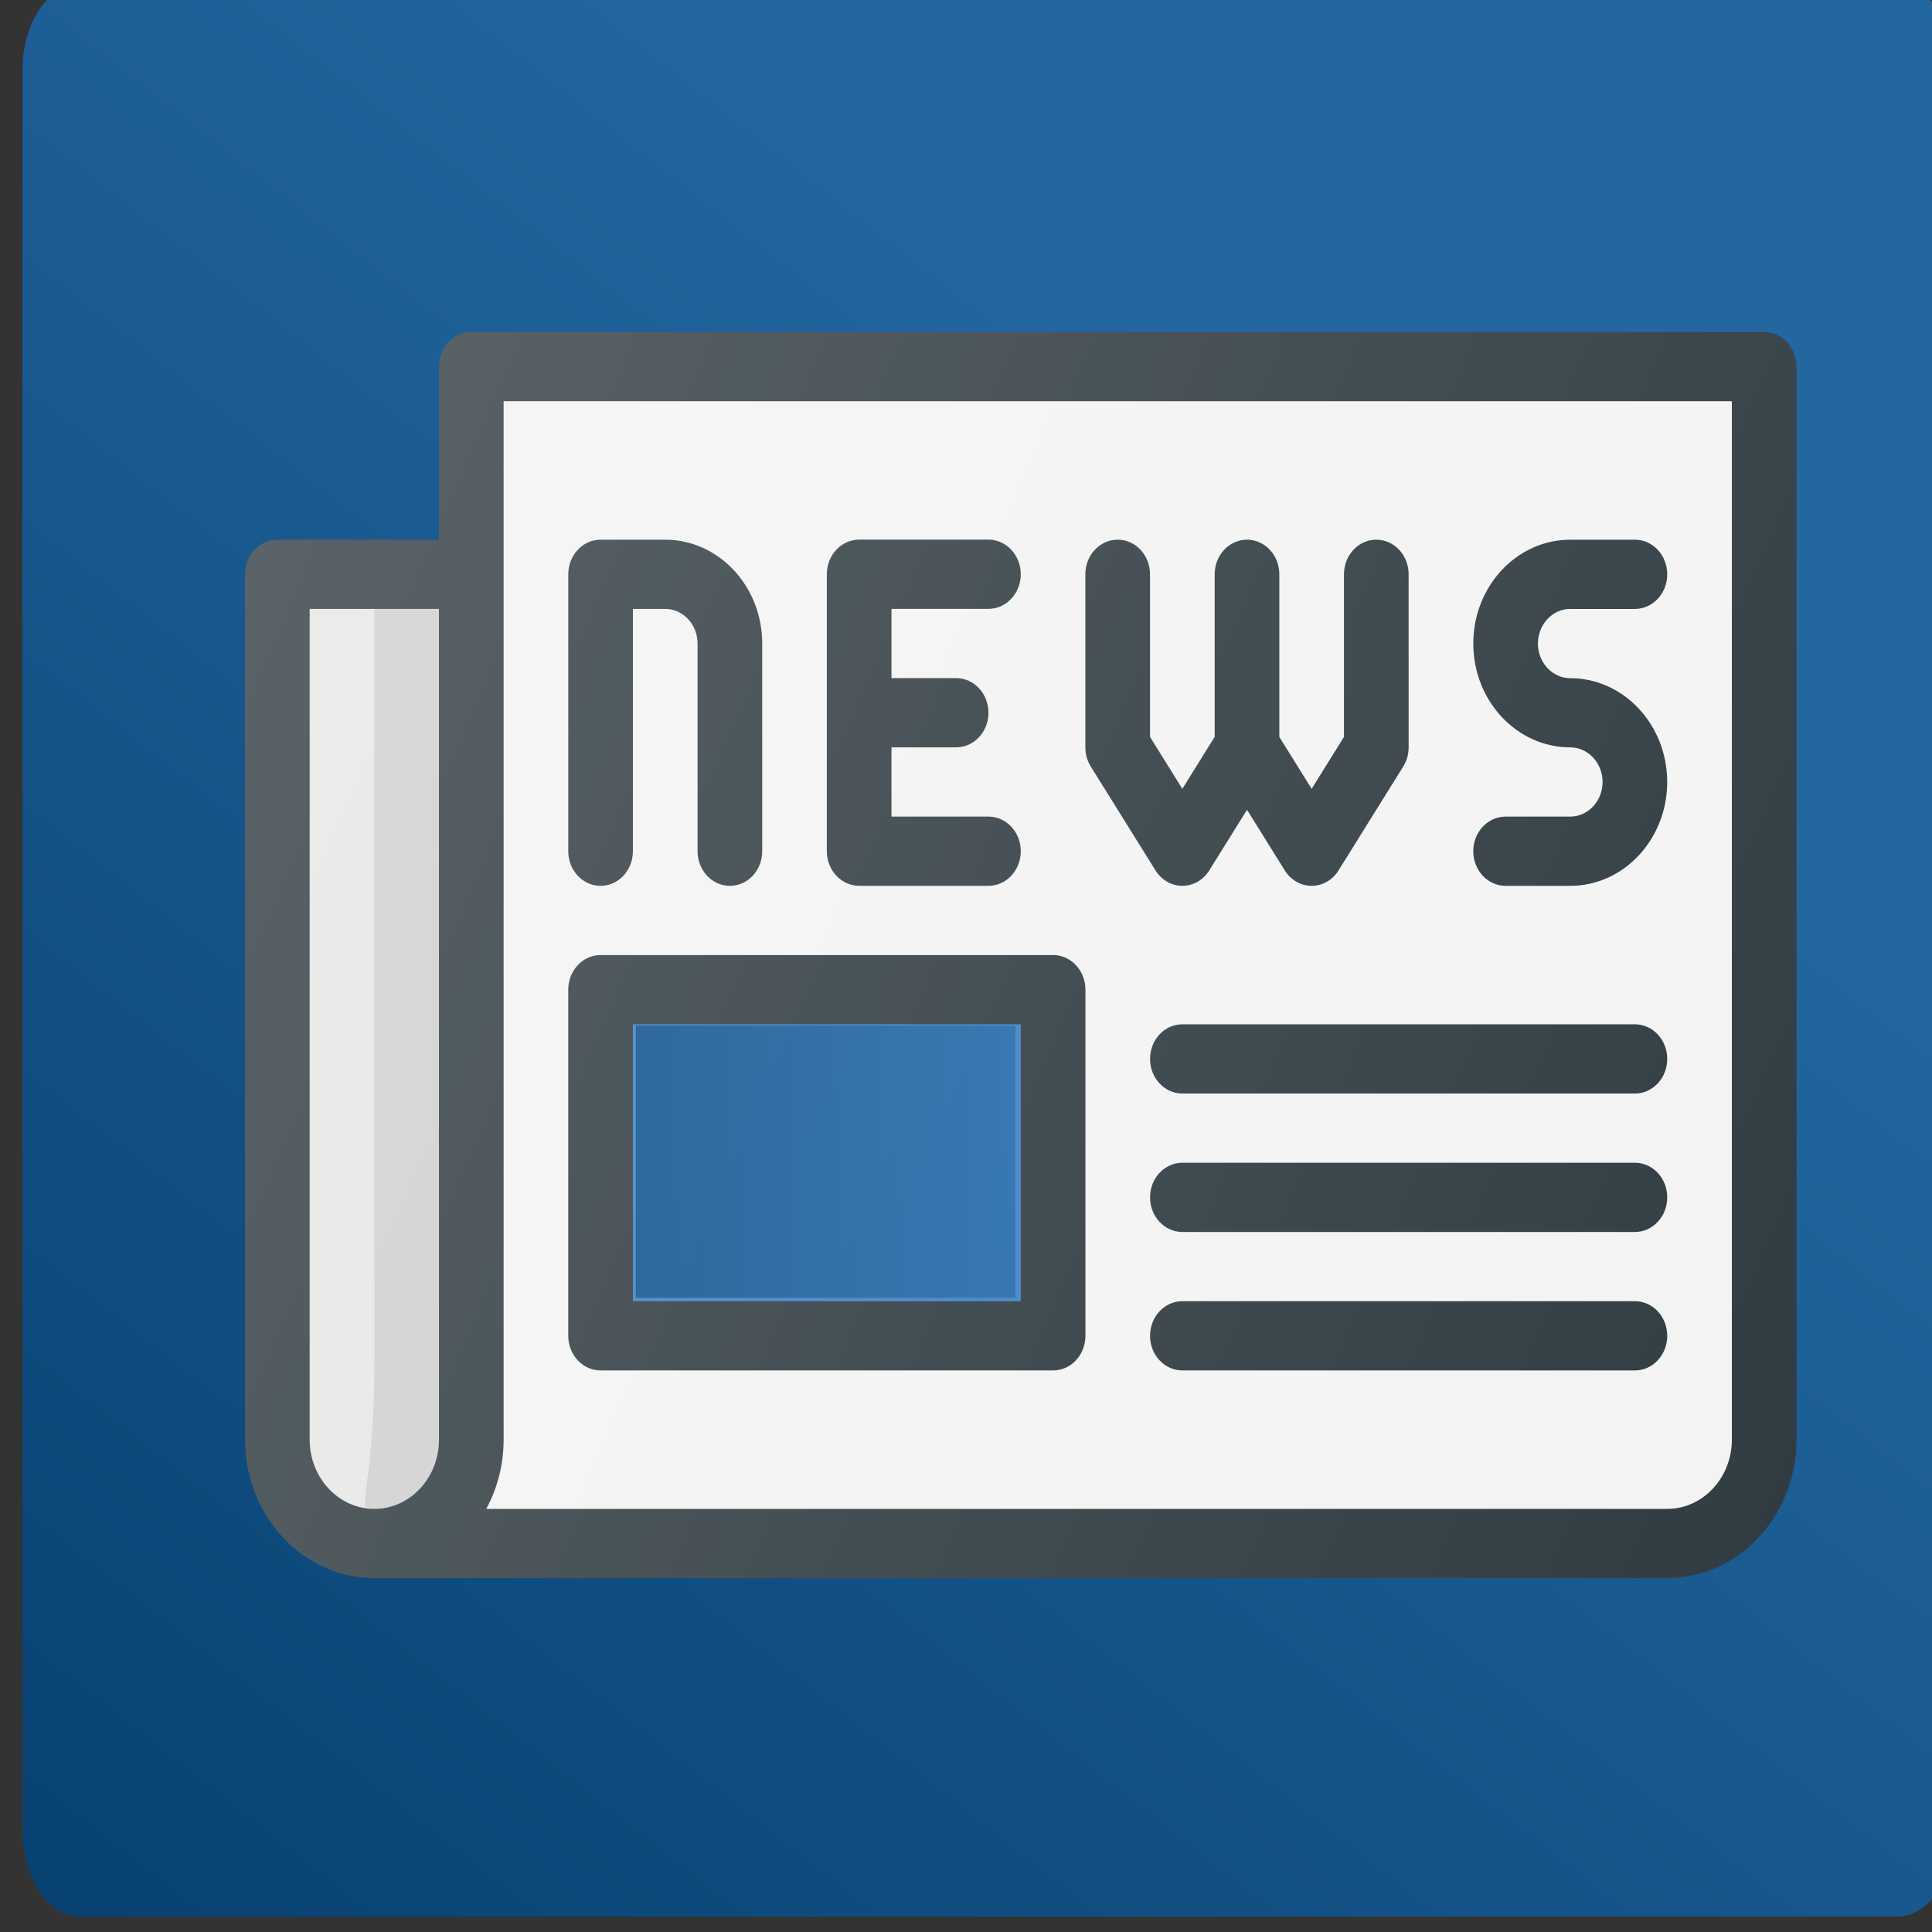 <?xml version="1.0" encoding="UTF-8" standalone="no"?>
<!-- Generator: Adobe Illustrator 17.0.1, SVG Export Plug-In . SVG Version: 6.00 Build 0)  -->

<svg
   xmlns:dc="http://purl.org/dc/elements/1.1/"
   xmlns:cc="http://creativecommons.org/ns#"
   xmlns:rdf="http://www.w3.org/1999/02/22-rdf-syntax-ns#"
   xmlns:svg="http://www.w3.org/2000/svg"
   xmlns="http://www.w3.org/2000/svg"
   xmlns:xlink="http://www.w3.org/1999/xlink"
   xmlns:sodipodi="http://sodipodi.sourceforge.net/DTD/sodipodi-0.dtd"
   xmlns:inkscape="http://www.inkscape.org/namespaces/inkscape"
   version="1.1"
   x="0px"
   y="0px"
   width="86px"
   height="86px"
   viewBox="0 0 86 86"
   enable-background="new 0 0 86 86"
   xml:space="preserve"
   id="svg22"
   sodipodi:docname="harbour-allthenews.svg"
   inkscape:version="0.92.5 (2060ec1f9f, 2020-04-08)"><rect x="0" y="0" width="86" height="86" fill="#333333" stroke="none"/><defs
   id="defs26">
	
		<radialGradient
   gradientUnits="userSpaceOnUse"
   gradientTransform="matrix(0.998,0,0,0.998,-0.121,-0.135)"
   r="42.798"
   cy="43.234"
   cx="43.221"
   id="SVGID_1_">
		<stop
   id="stop3"
   style="stop-color:#868688"
   offset="0" />
		<stop
   id="stop5"
   style="stop-color:#DADADA"
   offset="1" />
	</radialGradient>
	
	
	
		<linearGradient
   gradientTransform="translate(0,-3e-4)"
   y2="27.906"
   x2="69.094"
   y1="80.094"
   x1="16.906"
   gradientUnits="userSpaceOnUse"
   id="SVGID_2_">
		<stop
   id="stop12"
   style="stop-color:#003866"
   offset="0" />
		<stop
   id="stop14"
   style="stop-color:#2367A1"
   offset="1" />
	</linearGradient>
	
	
<linearGradient
   id="SVGID_1_-7"
   gradientUnits="userSpaceOnUse"
   x1="0.098"
   y1="6.178"
   x2="24.812"
   y2="17.702"
   gradientTransform="matrix(2.878,0,0,3.082,10.908,5.533)"><stop
     offset="0"
     style="stop-color:#FFFFFF;stop-opacity:0.2"
     id="stop953" /><stop
     offset="1"
     style="stop-color:#FFFFFF;stop-opacity:0"
     id="stop955" /></linearGradient><linearGradient
   gradientTransform="translate(-84.512,-3.289)"
   y2="27.906"
   x2="69.094"
   y1="80.094"
   x1="16.906"
   gradientUnits="userSpaceOnUse"
   id="SVGID_2_-5"><stop
     id="stop12-3"
     style="stop-color:#003866"
     offset="0" /><stop
     id="stop14-5"
     style="stop-color:#2367A1"
     offset="1" /></linearGradient><radialGradient
   gradientUnits="userSpaceOnUse"
   gradientTransform="matrix(0.998,0,0,0.998,-84.633,-3.423)"
   r="42.798"
   cy="43.234"
   cx="43.221"
   id="SVGID_1_-6"><stop
     id="stop3-2"
     style="stop-color:#868688"
     offset="0" /><stop
     id="stop5-9"
     style="stop-color:#DADADA"
     offset="1" /></radialGradient><linearGradient
   gradientTransform="matrix(1.348,0,0,2.01,-13.961,-66.203)"
   y2="27.906"
   x2="69.094"
   y1="80.094"
   x1="16.906"
   gradientUnits="userSpaceOnUse"
   id="SVGID_2_-5-2"><stop
     id="stop12-3-7"
     style="stop-color:#003866"
     offset="0" /><stop
     id="stop14-5-0"
     style="stop-color:#2367A1"
     offset="1" /></linearGradient><linearGradient
   y2="17.702"
   x2="24.812"
   y1="6.178"
   x1="0.098"
   gradientUnits="userSpaceOnUse"
   id="linearGradient1623"><stop
     id="stop1619"
     style="stop-color:#FFFFFF;stop-opacity:0.2"
     offset="0" /><stop
     id="stop1621"
     style="stop-color:#FFFFFF;stop-opacity:0"
     offset="1" /></linearGradient><linearGradient
   inkscape:collect="always"
   xlink:href="#SVGID_2_-5-2"
   id="linearGradient4848"
   x1="28.302"
   y1="51.709"
   x2="45.201"
   y2="51.709"
   gradientUnits="userSpaceOnUse" /><linearGradient
   inkscape:collect="always"
   xlink:href="#SVGID_2_-5-2"
   id="linearGradient4936"
   gradientUnits="userSpaceOnUse"
   gradientTransform="matrix(1.348,0,0,2.01,-13.961,-66.203)"
   x1="16.081"
   y1="91.462"
   x2="44.424"
   y2="37.715" /></defs><sodipodi:namedview
   pagecolor="#ffffff"
   bordercolor="#666666"
   borderopacity="1"
   objecttolerance="10"
   gridtolerance="10"
   guidetolerance="10"
   inkscape:pageopacity="0"
   inkscape:pageshadow="2"
   inkscape:window-width="1318"
   inkscape:window-height="958"
   id="namedview24"
   showgrid="false"
   inkscape:zoom="2.7220625"
   inkscape:cx="1.410233"
   inkscape:cy="50.565254"
   inkscape:window-x="1467"
   inkscape:window-y="28"
   inkscape:window-maximized="0"
   inkscape:current-layer="svg22" />
<path
   inkscape:connector-curvature="0"
   style="fill:url(#linearGradient4936);stroke-width:1.646;fill-opacity:1"
   id="path17-9"
   d="m 87.001,81.491 c 0,2.112 -1.14,3.822 -2.548,3.822 H 3.549 c -1.407,0 -2.548,-1.712 -2.548,-3.822 V 3.135 c 0,-2.112 1.14,-3.822 2.548,-3.822 H 84.453 c 1.407,0 2.548,1.712 2.548,3.822 z" /><g
   id="Layer_2"
   display="none">
</g>

<path
   id="path927"
   d="M 78.53,14.778 H 20.979 c -0.795,0 -1.439,0.689 -1.439,1.541 v 7.704 h -7.194 c -0.795,0 -1.439,0.689 -1.439,1.541 v 38.52 c 0,3.399 2.582,6.163 5.755,6.163 h 57.551 c 3.173,0 5.755,-2.764 5.755,-6.163 V 16.319 c 0,-0.852 -0.644,-1.541 -1.439,-1.541 z"
   inkscape:connector-curvature="0"
   style="fill:#303c42;stroke-width:2.978" /><path
   id="path929"
   d="m 19.54,64.084 c 0,1.699 -1.29,3.082 -2.878,3.082 -1.588,0 -2.878,-1.383 -2.878,-3.082 V 27.105 h 5.755 z"
   inkscape:connector-curvature="0"
   style="fill:#e6e6e5;stroke-width:2.978" /><path
   id="path931"
   d="m 16.668,60.419 c 3.51e-4,1.817 -0.08,3.635 -0.321,5.434 -0.051,0.379 -0.09,0.794 -0.116,1.22 0.146,0.025 0.278,0.093 0.431,0.093 1.588,0 2.878,-1.383 2.878,-3.082 V 27.105 h -2.876 z"
   inkscape:connector-curvature="0"
   style="opacity:0.1;fill:#010101;stroke-width:2.978" /><path
   id="path933"
   d="m 77.091,64.084 c 0,1.699 -1.29,3.082 -2.878,3.082 H 21.645 c 0.492,-0.907 0.773,-1.961 0.773,-3.082 V 17.86 h 54.673 z"
   inkscape:connector-curvature="0"
   style="fill:#f3f3f3;stroke-width:2.978" /><path
   id="path935"
   d="m 26.734,39.431 c 0.795,0 1.439,-0.689 1.439,-1.541 V 27.105 h 1.439 c 0.792,0 1.439,0.691 1.439,1.541 v 9.245 c 0,0.852 0.644,1.541 1.439,1.541 0.795,0 1.439,-0.689 1.439,-1.541 v -9.245 c 0,-2.549 -1.936,-4.622 -4.316,-4.622 h -2.878 c -0.795,0 -1.439,0.689 -1.439,1.541 v 12.327 c 0,0.852 0.644,1.541 1.439,1.541 z"
   inkscape:connector-curvature="0"
   style="fill:#303c42;stroke-width:2.978" /><path
   id="path937"
   d="m 38.244,39.431 h 5.755 c 0.795,0 1.439,-0.689 1.439,-1.541 0,-0.852 -0.644,-1.541 -1.439,-1.541 h -4.316 v -3.082 h 2.878 c 0.795,0 1.439,-0.689 1.439,-1.541 0,-0.852 -0.644,-1.541 -1.439,-1.541 h -2.878 v -3.082 h 4.316 c 0.795,0 1.439,-0.689 1.439,-1.541 0,-0.852 -0.644,-1.541 -1.439,-1.541 H 38.244 c -0.795,0 -1.439,0.689 -1.439,1.541 v 12.327 c 0,0.852 0.644,1.541 1.439,1.541 z"
   inkscape:connector-curvature="0"
   style="fill:#303c42;stroke-width:2.978" /><path
   id="path939"
   d="m 51.435,38.745 c 0.267,0.429 0.717,0.686 1.197,0.686 0.481,0 0.93,-0.257 1.197,-0.686 l 1.68,-2.699 1.68,2.699 c 0.267,0.429 0.717,0.686 1.197,0.686 0.481,0 0.93,-0.257 1.197,-0.686 l 2.878,-4.622 c 0.157,-0.253 0.242,-0.551 0.242,-0.855 V 25.564 c 0,-0.852 -0.644,-1.541 -1.439,-1.541 -0.795,0 -1.439,0.689 -1.439,1.541 v 7.238 l -1.439,2.311 -1.439,-2.311 V 25.564 c 0,-0.852 -0.644,-1.541 -1.439,-1.541 -0.795,0 -1.439,0.689 -1.439,1.541 v 7.238 l -1.439,2.311 -1.439,-2.311 V 25.564 c 0,-0.852 -0.644,-1.541 -1.439,-1.541 -0.795,0 -1.439,0.689 -1.439,1.541 v 7.704 c 0,0.304 0.084,0.602 0.242,0.855 z"
   inkscape:connector-curvature="0"
   style="fill:#303c42;stroke-width:2.978" /><path
   id="path941"
   d="m 69.897,36.35 h -2.878 c -0.795,0 -1.439,0.689 -1.439,1.541 0,0.852 0.644,1.541 1.439,1.541 h 2.878 c 2.38,0 4.316,-2.073 4.316,-4.622 0,-2.549 -1.936,-4.622 -4.316,-4.622 -0.792,0 -1.439,-0.691 -1.439,-1.541 0,-0.85 0.646,-1.541 1.439,-1.541 h 2.878 c 0.795,0 1.439,-0.689 1.439,-1.541 0,-0.852 -0.644,-1.541 -1.439,-1.541 h -2.878 c -2.38,0 -4.316,2.073 -4.316,4.622 0,2.549 1.936,4.622 4.316,4.622 0.792,0 1.439,0.691 1.439,1.541 0,0.85 -0.646,1.541 -1.439,1.541 z"
   inkscape:connector-curvature="0"
   style="fill:#303c42;stroke-width:2.978" /><path
   id="path943"
   d="m 26.734,61.003 h 20.143 c 0.795,0 1.439,-0.689 1.439,-1.541 V 44.054 c 0,-0.852 -0.644,-1.541 -1.439,-1.541 H 26.734 c -0.795,0 -1.439,0.689 -1.439,1.541 v 15.408 c 0,0.852 0.644,1.541 1.439,1.541 z"
   inkscape:connector-curvature="0"
   style="fill:#303c42;stroke-width:2.978" /><path
   id="path945"
   d="M 72.775,45.595 H 52.632 c -0.795,0 -1.439,0.689 -1.439,1.541 0,0.852 0.644,1.541 1.439,1.541 h 20.143 c 0.795,0 1.439,-0.689 1.439,-1.541 0,-0.852 -0.644,-1.541 -1.439,-1.541 z"
   inkscape:connector-curvature="0"
   style="fill:#303c42;stroke-width:2.978" /><path
   id="path947"
   d="M 72.775,51.758 H 52.632 c -0.795,0 -1.439,0.689 -1.439,1.541 0,0.852 0.644,1.541 1.439,1.541 h 20.143 c 0.795,0 1.439,-0.689 1.439,-1.541 0,-0.852 -0.644,-1.541 -1.439,-1.541 z"
   inkscape:connector-curvature="0"
   style="fill:#303c42;stroke-width:2.978" /><path
   id="path949"
   d="M 72.775,57.921 H 52.632 c -0.795,0 -1.439,0.689 -1.439,1.541 0,0.852 0.644,1.541 1.439,1.541 h 20.143 c 0.795,0 1.439,-0.689 1.439,-1.541 0,-0.852 -0.644,-1.541 -1.439,-1.541 z"
   inkscape:connector-curvature="0"
   style="fill:#303c42;stroke-width:2.978" /><rect
   id="rect951"
   height="12.327"
   width="17.265"
   y="45.595"
   x="28.173"
   style="fill:#3d82c4;stroke-width:2.978" /><path
   id="path958"
   d="M 78.53,14.778 H 20.979 c -0.795,0 -1.439,0.689 -1.439,1.541 v 7.704 h -7.194 c -0.795,0 -1.439,0.689 -1.439,1.541 v 38.52 c 0,3.399 2.582,6.163 5.755,6.163 h 57.551 c 3.173,0 5.755,-2.764 5.755,-6.163 V 16.319 c 0,-0.852 -0.644,-1.541 -1.439,-1.541 z"
   inkscape:connector-curvature="0"
   style="fill:url(#SVGID_1_-7);stroke-width:2.978" /><g
   transform="translate(3.305,-17.831)"
   id="g962" /><g
   transform="translate(3.305,-17.831)"
   id="g964" /><g
   transform="translate(3.305,-17.831)"
   id="g966" /><g
   transform="translate(3.305,-17.831)"
   id="g968" /><g
   transform="translate(3.305,-17.831)"
   id="g970" /><g
   transform="translate(3.305,-17.831)"
   id="g972" /><g
   transform="translate(3.305,-17.831)"
   id="g974" /><g
   transform="translate(3.305,-17.831)"
   id="g976" /><g
   transform="translate(3.305,-17.831)"
   id="g978" /><g
   transform="translate(3.305,-17.831)"
   id="g980" /><g
   transform="translate(3.305,-17.831)"
   id="g982" /><g
   transform="translate(3.305,-17.831)"
   id="g984" /><g
   transform="translate(3.305,-17.831)"
   id="g986" /><g
   transform="translate(3.305,-17.831)"
   id="g988" /><g
   transform="translate(3.305,-17.831)"
   id="g990" /><path
   style="opacity:0.5;fill:url(#linearGradient4848);fill-opacity:1.0;stroke:none;stroke-width:0.459;stroke-miterlimit:4;stroke-dasharray:none;stroke-opacity:1"
   d="m 28.302,51.709 v -6.062 h 8.449 8.449 v 6.062 6.062 h -8.449 -8.449 z"
   id="path4840"
   inkscape:connector-curvature="0" /></svg>